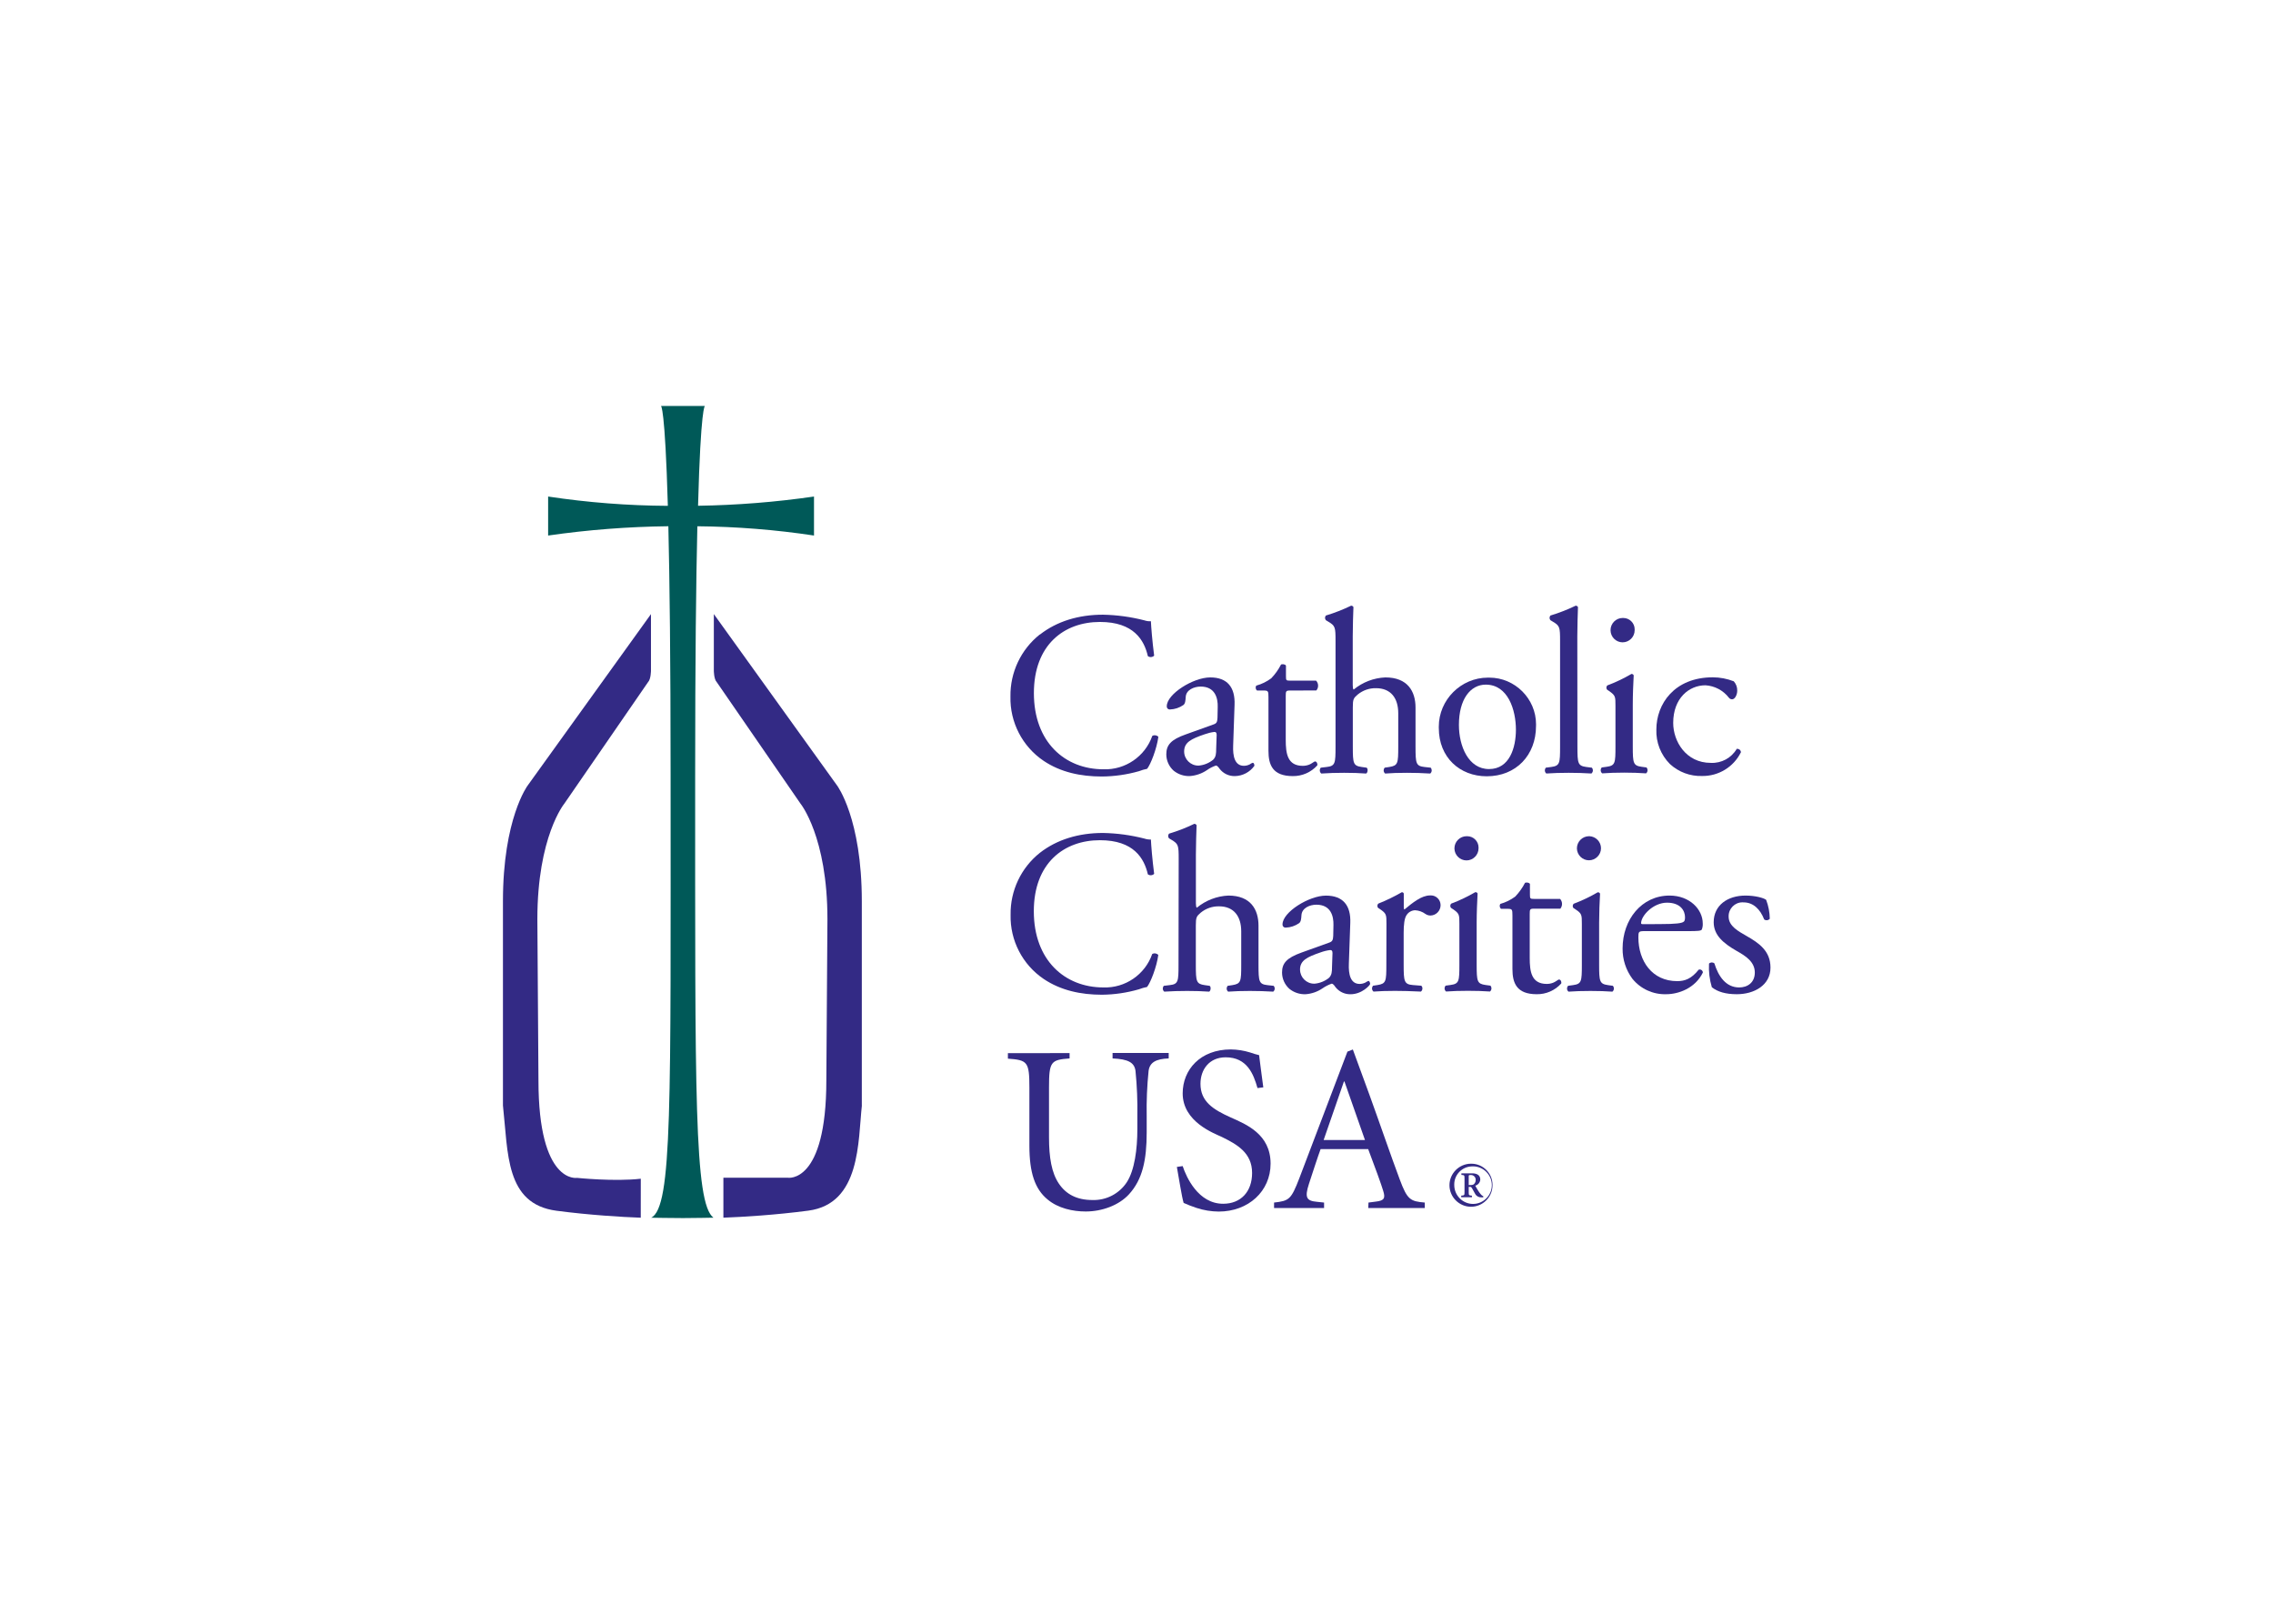 <svg clip-rule="evenodd" fill-rule="evenodd" stroke-linejoin="round" stroke-miterlimit="2" viewBox="0 0 560 400" xmlns="http://www.w3.org/2000/svg"><g fill-rule="nonzero" transform="matrix(.902 0 0 .902 113.106 87.556)"><path d="m49.63 224.85c-7.18.83-17.42-.23-17.42-.23s-10.53 1.81-10.53-26.62l-.3-44c0-22.63 7.36-31.58 7.36-31.58l22.87-33.19c.8-.81.8-3.17.8-3.17v-15.41l-33.69 46.83s-6.74 9-6.74 31.59v55.78c1.44 13 .6 26.91 14.64 28.75 8.89 1.17 17.75 1.71 23 1.9z" fill="#332a85"/><path d="m65.12 46.66c10.653.099 21.285.944 31.82 2.53v-10.65c-10.492 1.515-21.07 2.357-31.67 2.52.73-27.22 1.87-27.26 1.87-27.26h-12s1.1 0 1.88 27.28c-10.947-.057-21.876-.906-32.7-2.54v10.65c10.879-1.567 21.849-2.415 32.84-2.54.35 14.84.61 36.39.61 67.67 0 90.21.52 118.2-5.29 121.18 0 0 5.72.1 8.69.1s8.31-.11 8.31-.11c-5.29-3.93-5-34.39-5-121.17 0-31.28.25-52.81.6-67.66" fill="#005958"/><g fill="#332a85"><path d="m110 204.85v-55.78c0-22.64-6.74-31.59-6.74-31.59l-33.68-46.84v15.42s0 2.36.8 3.17l22.86 33.16s7.37 9 7.37 31.58l-.3 44c0 28.42-10.54 26.61-10.54 26.61h-17.58v10.91c5.31-.19 14.25-.74 23.2-1.92 14.35-1.89 13.55-19 14.63-28.75"/><path d="m158.64 76.24c4.66-3.64 10.59-5.43 17.23-5.43 3.814.074 7.606.591 11.3 1.54.575.199 1.183.284 1.79.25.06 1.47.38 5.5.89 9.4-.464.454-1.193.509-1.72.13-1-4.35-3.83-9.34-13.09-9.34-9.76 0-18.04 6.21-18.04 19.44 0 13.4 8.49 20.8 19 20.8 5.948.211 11.377-3.501 13.34-9.12.542-.312 1.234-.207 1.66.25-.45 3.32-2.11 7.53-3.07 8.74-.762.148-1.508.366-2.23.65-3.302.94-6.717 1.427-10.15 1.45-5.74 0-11.23-1.15-15.89-4.28-5.812-3.921-9.233-10.552-9.06-17.56-.105-6.577 2.854-12.843 8-16.94"/><path d="m206.07 100.78c1-.32 1-.89 1.08-1.85l.06-2.93c.07-2.37-.69-5.56-4.66-5.56-1.78 0-4 .89-4.08 2.87-.07 1-.13 1.79-.64 2.17-1.073.743-2.336 1.163-3.64 1.21-.032.004-.064.006-.096.006-.439 0-.8-.361-.8-.8 0-.032.002-.064.006-.096 0-3.32 7.21-7.86 11.87-7.86s6.83 2.69 6.64 7.48l-.38 11.11c-.13 2.93.44 5.55 2.93 5.55.557-.003 1.105-.136 1.6-.39.249-.194.53-.343.83-.44.26 0 .44.38.44.83-1.235 1.737-3.229 2.783-5.36 2.81-1.621.032-3.165-.712-4.15-2-.25-.37-.64-.88-1-.88-.885.298-1.721.726-2.48 1.27-1.37.921-2.954 1.472-4.6 1.6-1.619.072-3.21-.451-4.47-1.47-1.271-1.137-1.999-2.764-2-4.47 0-2.49 1.21-4 5.3-5.43zm-4 11.24c1.427-.135 2.781-.693 3.89-1.6.77-.77.83-1.66.83-3l.13-3.77c0-.7-.26-.82-.64-.82-.891.111-1.766.323-2.61.63-3.78 1.28-5.63 2.23-5.63 4.72.01 2.111 1.749 3.843 3.86 3.843.047 0 .093-.001.14-.003"/><path d="m226.94 91.52c-1.09 0-1.15.19-1.15 1.53v11.95c0 3.71.45 7.09 4.66 7.09.588-.003 1.17-.111 1.72-.32.58-.19 1.41-.89 1.6-.89.51 0 .76.7.64 1.08-1.705 1.897-4.15 2.966-6.7 2.93-5.5 0-6.64-3.06-6.64-6.89v-14.62c0-1.73-.07-1.86-1.35-1.86h-1.78c-.4-.328-.483-.914-.19-1.34 1.472-.409 2.855-1.087 4.08-2 1.073-1.118 1.976-2.389 2.68-3.77.32-.13 1.09-.13 1.34.31v2.89c0 1.15.06 1.21 1.15 1.21h7.08c.704.739.734 1.905.07 2.68z"/><path d="m239.39 78c0-3.77-.07-4.16-2-5.3l-.64-.39c-.302-.368-.302-.902 0-1.27 2.364-.713 4.668-1.612 6.89-2.69.272-.01.524.144.64.39-.07 1.91-.19 5.1-.19 7.92v13.39c0 .58.06 1.09.25 1.21 2.448-2.02 5.489-3.186 8.66-3.32 6.07 0 8.24 3.78 8.24 8.25v10.65c0 4.6.12 5.3 2.42 5.56l1.73.19c.176.205.272.466.272.736 0 .333-.147.649-.402.864-2.3-.14-4.15-.2-6.39-.2s-4.21.06-5.93.2c-.257-.213-.406-.53-.406-.863 0-.271.098-.533.276-.737l1.28-.19c2.36-.38 2.43-1 2.43-5.56v-9.12c0-4.09-2-6.84-6.07-6.84-1.819-.037-3.593.577-5 1.73-1.15 1-1.34 1.27-1.34 3.51v10.72c0 4.6.12 5.24 2.42 5.56l1.34.19c.45.25.32 1.4-.12 1.6-1.92-.14-3.77-.2-6-.2s-4.22.06-6.26.2c-.472-.405-.531-1.125-.13-1.6l1.6-.19c2.36-.26 2.43-1 2.43-5.56z"/><path d="m288.66 102.19c0 4.91-1.71 10.78-7.34 10.78s-8.23-6.25-8.23-12.06c0-7 3.13-11 7.34-11 6.07 0 8.23 6.9 8.23 12.33m-7.47-14.24c-.062-.001-.124-.001-.185-.001-7.357 0-13.41 6.053-13.41 13.41 0 .127.001.254.005.381 0 8 5.74 13.15 13.09 13.15 8 0 13.46-5.75 13.46-13.72.006-.157.009-.315.009-.473 0-6.994-5.756-12.75-12.75-12.75-.086 0-.173.001-.259.003"/><path d="m305.46 106.84c0 4.6.12 5.24 2.42 5.56l1.53.19c.178.202.276.463.276.732 0 .332-.149.647-.406.858-2.11-.13-4-.19-6.19-.19s-4.21.06-6.13.19c-.254-.213-.401-.528-.401-.859 0-.268.096-.528.271-.731l1.47-.19c2.36-.32 2.42-1 2.42-5.56v-28.84c0-3.77-.06-4.16-2-5.3l-.64-.39c-.302-.368-.302-.902 0-1.27 2.368-.713 4.675-1.612 6.9-2.69.268-.006.516.147.63.39-.06 1.91-.18 5.1-.18 7.92z"/><path d="m315.85 95.67c0-2.49 0-2.8-1.72-4l-.57-.39c-.272-.342-.246-.838.06-1.15 2.277-.858 4.478-1.905 6.58-3.13.272-.036.535.123.63.38-.12 2.24-.25 5.31-.25 7.92v11.49c0 4.59.13 5.24 2.42 5.56l1.34.18c.179.207.277.472.277.745 0 .332-.145.649-.397.865-1.92-.13-3.77-.2-6-.2s-4.21.07-6 .2c-.258-.215-.407-.533-.407-.869 0-.272.098-.535.277-.741l1.34-.18c2.36-.32 2.42-1 2.42-5.56zm5.24-20.67c0 .022.001.043.001.065 0 1.805-1.486 3.291-3.291 3.291-1.781 0-3.255-1.446-3.29-3.226-.001-.038-.002-.077-.002-.115 0-1.816 1.494-3.31 3.31-3.31.061 0 .121.002.182.005h.006c1.696 0 3.09 1.395 3.09 3.09 0 .067-.002.133-.006.2"/><path d="m348.16 89c.632.697.972 1.61.95 2.55 0 1.16-.64 2.37-1.4 2.37-.351.001-.682-.167-.89-.45-1.542-1.995-3.873-3.228-6.39-3.38-4.47 0-8.81 3.51-8.81 10.28 0 5 3.45 10.91 10.28 10.91 2.885.143 5.621-1.337 7.08-3.83.051-.008.102-.012.154-.012.515 0 .951.399.996.912-1.982 4.051-6.151 6.596-10.66 6.51-3.226.097-6.365-1.074-8.74-3.26-2.494-2.493-3.839-5.916-3.71-9.44 0-6.9 4.86-14.25 15.45-14.25 1.947.012 3.876.382 5.69 1.09"/><path d="m158.64 135.84c4.66-3.63 10.59-5.42 17.23-5.42 3.813.071 7.605.584 11.3 1.53.576.196 1.182.284 1.79.26.06 1.47.38 5.48.89 9.38-.464.454-1.193.509-1.72.13-1-4.34-3.83-9.32-13.09-9.32-9.76 0-18.06 6.19-18.06 19.4 0 13.41 8.49 20.81 19 20.81 5.952.212 11.383-3.505 13.34-9.13.545-.309 1.236-.201 1.66.26-.45 3.32-2.11 7.53-3.07 8.74-.761.145-1.508.359-2.23.64-3.28.95-6.675 1.448-10.09 1.48-5.74 0-11.23-1.16-15.89-4.29-5.813-3.915-9.235-10.544-9.06-17.55-.105-6.571 2.855-12.831 8-16.92"/><path d="m196.55 137.57c0-3.76-.06-4.15-2-5.3l-.64-.38c-.308-.369-.308-.911 0-1.28 2.366-.705 4.67-1.601 6.89-2.68.268-.007.517.141.64.38-.06 1.92-.19 5.11-.19 7.92v13.4c0 .58.07 1.09.25 1.21 2.437-2.012 5.463-3.178 8.62-3.32 6.06 0 8.23 3.77 8.23 8.24v10.66c0 4.6.13 5.3 2.43 5.56l1.72.19c.18.203.28.465.28.737 0 .329-.147.642-.4.853-2.3-.13-4.15-.19-6.38-.19s-4.22.06-5.94.19c-.257-.211-.406-.526-.406-.858 0-.269.098-.53.276-.732l1.28-.19c2.36-.39 2.42-1 2.42-5.56v-9.13c0-4.08-2-6.83-6.06-6.83-1.819-.037-3.593.577-5 1.73-1.15 1-1.34 1.27-1.34 3.51v10.72c0 4.6.13 5.23 2.43 5.56l1.33.19c.45.25.32 1.4-.12 1.59-1.92-.13-3.77-.19-6-.19s-4.21.06-6.26.19c-.256-.209-.404-.522-.404-.852 0-.273.101-.536.284-.738l1.59-.19c2.36-.26 2.42-1 2.42-5.56z"/><path d="m229.69 167.76c0-2.49 1.85-3.44 5.61-4.72.845-.314 1.725-.529 2.62-.64.38 0 .64.12.64.83l-.13 3.76c0 1.35-.07 2.24-.83 3-1.115.902-2.472 1.455-3.9 1.59-.053.002-.107.003-.16.003-2.104 0-3.836-1.729-3.84-3.833m.38-4.66c-4.09 1.47-5.3 2.94-5.3 5.43.001 1.706.729 3.333 2 4.47 1.26 1.019 2.851 1.542 4.47 1.47 1.645-.125 3.228-.68 4.59-1.61.769-.534 1.606-.962 2.49-1.27.38 0 .77.52 1 .89.985 1.288 2.529 2.032 4.15 2 3.13 0 5.36-2.49 5.36-2.82s-.19-.82-.44-.82c-.303.099-.587.247-.84.44-.494.245-1.038.375-1.59.38-2.49 0-3.07-2.61-2.94-5.55l.39-11.11c.19-4.78-2-7.46-6.64-7.46s-11.87 4.52-11.87 7.85c-.003.028-.004.056-.004.084 0 .445.365.81.81.81.028 0 .056-.001.084-.004 1.301-.046 2.561-.467 3.63-1.21.52-.39.58-1.15.65-2.17.12-2 2.29-2.88 4.08-2.88 4 0 4.72 3.2 4.66 5.56l-.06 2.94c-.07 1-.13 1.53-1.09 1.85z"/><path d="m253.3 155.25c0-2.49 0-2.81-1.72-4l-.58-.38c-.263-.345-.237-.834.06-1.15 2.226-.885 4.386-1.931 6.46-3.13.31.06.51.19.51.45v3.7c0 .32.06.51.18.58 2.24-1.85 4.66-3.84 7-3.84.074-.006.147-.009.221-.009 1.424 0 2.606 1.146 2.649 2.569.001.037.002.074.002.111 0 1.518-1.225 2.777-2.742 2.819-.504.003-.997-.151-1.41-.44-.819-.6-1.796-.948-2.81-1-.928.028-1.787.506-2.3 1.28-.64.89-.82 2.74-.82 4.91v8.68c0 4.6.13 5.36 2.55 5.56l2.29.18c.181.205.281.468.281.742 0 .331-.147.645-.401.858-3-.13-4.85-.19-7.09-.19s-4.21.06-5.87.19c-.257-.213-.406-.53-.406-.863 0-.271.098-.533.276-.737l1.21-.18c2.36-.38 2.43-1 2.43-5.56z"/><path d="m273.22 155.25c0-2.49 0-2.81-1.73-4l-.57-.38c-.272-.342-.246-.838.06-1.15 2.277-.858 4.478-1.905 6.58-3.13.32 0 .57.13.63.38-.12 2.24-.25 5.3-.25 7.92v11.49c0 4.6.13 5.23 2.43 5.56l1.34.18c.176.205.272.466.272.736 0 .333-.147.649-.402.864-1.92-.13-3.77-.19-6-.19s-4.22.06-6 .19c-.257-.213-.406-.53-.406-.863 0-.271.098-.533.276-.737l1.34-.18c2.36-.33 2.43-1 2.43-5.56zm5.23-20.69c0 .022.001.043.001.065 0 1.805-1.486 3.291-3.291 3.291-1.781 0-3.255-1.446-3.29-3.226-.001-.024-.001-.049-.001-.073 0-1.816 1.494-3.31 3.31-3.31.047 0 .094.001.141.003h.055c1.689 0 3.08 1.39 3.08 3.08 0 .056-.002.113-.005.17"/><path d="m293.58 151.1c-1.09 0-1.15.19-1.15 1.53v11.94c0 3.7.45 7.08 4.66 7.08.588.003 1.172-.106 1.72-.32.58-.19 1.41-.89 1.6-.89.51 0 .76.7.63 1.09-1.702 1.9-4.149 2.97-6.7 2.93-5.49 0-6.63-3.05-6.63-6.89v-14.57c0-1.73-.07-1.86-1.35-1.86h-1.78c-.376-.341-.456-.907-.19-1.34 1.469-.416 2.851-1.093 4.08-2 1.071-1.12 1.974-2.39 2.68-3.77.32-.13 1.08-.13 1.34.31v2.88c0 1.15.07 1.21 1.15 1.21h7.09c.679.751.705 1.899.06 2.68z"/><path d="m308.77 131.31c-.047-.002-.094-.003-.141-.003-1.816 0-3.31 1.494-3.31 3.31 0 .024 0 .049.001.073.051 1.769 1.519 3.196 3.289 3.196 1.804 0 3.29-1.485 3.29-3.29 0-1.744-1.387-3.2-3.129-3.286m-2.1 35.11c0 4.6-.08 5.23-2.43 5.56l-1.34.18c-.181.205-.281.468-.281.742 0 .331.147.645.401.858 1.79-.13 3.71-.19 6-.19s4.09.06 6 .19c.257-.213.406-.53.406-.863 0-.271-.098-.533-.276-.737l-1.33-.18c-2.31-.33-2.43-1-2.43-5.56v-11.49c0-2.62.12-5.68.25-7.92-.099-.259-.365-.417-.64-.38-2.099 1.225-4.296 2.272-6.57 3.13-.305.311-.335.804-.07 1.15l.58.38c1.73 1.15 1.73 1.47 1.73 4z"/><path d="m323.83 157.23c-1.65 0-1.72.13-1.72 1.72 0 6.45 3.76 11.94 10.6 11.94 2.1 0 3.89-.64 5.87-3.13.096-.036.198-.055.3-.055.457 0 .836.368.85.825-2.11 4.34-6.7 5.93-10 5.93-3.57.121-6.997-1.438-9.25-4.21-1.781-2.397-2.723-5.315-2.68-8.3 0-7.85 5.17-14.43 12.83-14.43 5.49 0 9.06 3.77 9.06 7.61.038.562-.048 1.125-.25 1.65-.19.39-1.09.45-3.77.45zm4-1.92c4.73 0 6.13-.25 6.64-.64.19-.12.38-.38.38-1.21 0-1.78-1.21-4-4.92-4s-7 3.45-7.08 5.55c0 .14 0 .32.45.32z"/><path d="m357 148.67c.636 1.654.974 3.408 1 5.18-.376.457-1.053.542-1.53.19-1.09-2.81-3-4.66-5.62-4.66-.107-.009-.215-.014-.322-.014-2.069 0-3.77 1.702-3.77 3.77 0 .045 0 .089.002.134 0 2.62 2.68 4 4.92 5.3 3.38 1.92 6.51 4.09 6.51 8.62 0 4.84-4.47 7.27-9.2 7.27-3 0-5.23-.64-6.82-1.91-.625-2.09-.885-4.272-.77-6.45.396-.4 1.042-.426 1.47-.06 1.08 3.51 3.13 6.57 6.77 6.57 2.3 0 4.27-1.34 4.27-4.08 0-2.94-2.55-4.54-4.92-5.87-3.69-2.11-6.31-4.34-6.31-7.86 0-4.66 3.83-7.28 8.68-7.28 2.68 0 5 .65 5.62 1.15"/><path d="m166.75 190.54v1.46c-5.11.38-5.62.84-5.62 7.94v13.61c0 5.53.71 9.69 2.68 12.62s4.92 4.5 9.2 4.5c3.759.118 7.319-1.734 9.38-4.88 2.11-3.26 2.87-9 2.87-14.46v-3.52c.074-4.15-.097-8.3-.51-12.43-.32-2.28-2-3.19-6.26-3.38v-1.5h15.33v1.5c-3.51.12-5.17 1.1-5.49 3.38-.424 4.129-.598 8.28-.52 12.43v4.37c0 7.55-1.14 12.89-4.84 16.93-2.75 3-7.35 4.69-11.81 4.69-3.52 0-7.54-.85-10.47-3.32-3.39-2.81-4.92-7.24-4.92-14.65v-15.83c0-7.1-.51-7.56-5.87-7.94v-1.5z"/><path d="m197.64 221.4c1 3.06 4.28 10.29 11.05 10.29 4.85 0 7.91-3.32 7.91-8.41 0-5.53-4.15-7.81-8.23-9.82-2.11-1-10.73-4.11-10.73-11.92 0-6.45 4.79-12 13.15-12 1.798.023 3.583.306 5.3.84.793.285 1.6.525 2.42.72.26 2.29.65 4.88 1.15 8.8l-1.59.19c-1.08-3.85-2.87-8.4-8.68-8.4-4.53 0-6.89 3.38-6.89 7.23 0 4.81 3.38 7 8.23 9.18 4.21 1.88 10.92 4.55 10.92 12.63 0 7.55-6.07 13.09-14.17 13.09-2.063-.016-4.111-.353-6.07-1-1.193-.391-2.365-.845-3.51-1.36-.51-1.7-1.21-6.31-1.85-9.83z"/><path d="m241.69 198.28h.13l5.61 16h-11.29zm6.64 34.57h15.44v-1.49c-3.95-.33-4.78-.78-6.82-6.25-2.49-6.64-5.3-14.91-8.3-23.18l-4.53-12.37-1.48.58-13.14 34.58c-2.24 5.79-2.75 6.18-6.9 6.64v1.49h13.66v-1.49l-1.91-.2c-2.87-.26-3.45-1.1-2.23-4.88.89-2.73 2.55-7.81 3.19-9.51h13c1.78 4.69 3.63 9.77 4.08 11.33.64 2 .38 2.74-2 3l-2 .26z"/><path d="m276.55 221.49c.133-.01.266-.016.4-.016 2.814 0 5.13 2.316 5.13 5.13 0 2.815-2.316 5.13-5.13 5.13-2.808 0-5.121-2.306-5.13-5.114-.003-.074-.005-.149-.005-.223 0-2.628 2.109-4.813 4.735-4.907m0-.74c-.053-.001-.107-.002-.16-.002-3.226 0-5.88 2.654-5.88 5.88 0 3.225 2.654 5.88 5.88 5.88 3.217 0 5.868-2.641 5.88-5.858.001-.04.001-.08.001-.12 0-3.149-2.573-5.748-5.721-5.78m-2.78 2.63v.43c.8.06.85.08.85.92v3.83c0 .82-.05.84-.9.92v.43h2.93v-.43c-.83-.08-.88-.1-.88-.92v-1.48h.42c.2 0 .3.08.46.33s.6 1.12.89 1.6c.342.613 1.009.976 1.71.93h.5v-.33h-.07c-.197-.108-.376-.247-.53-.41-.276-.313-.527-.647-.75-1-.3-.46-.68-1.15-.85-1.45.768-.197 1.327-.869 1.38-1.66 0-1.4-1.21-1.71-2.25-1.71zm2 .87c0-.38 0-.41.62-.41h.006c.702 0 1.28.578 1.28 1.28 0 .04-.002.08-.006.12.008.463-.208.903-.58 1.18-.235.11-.491.168-.75.17h-.57z"/></g></g></svg>